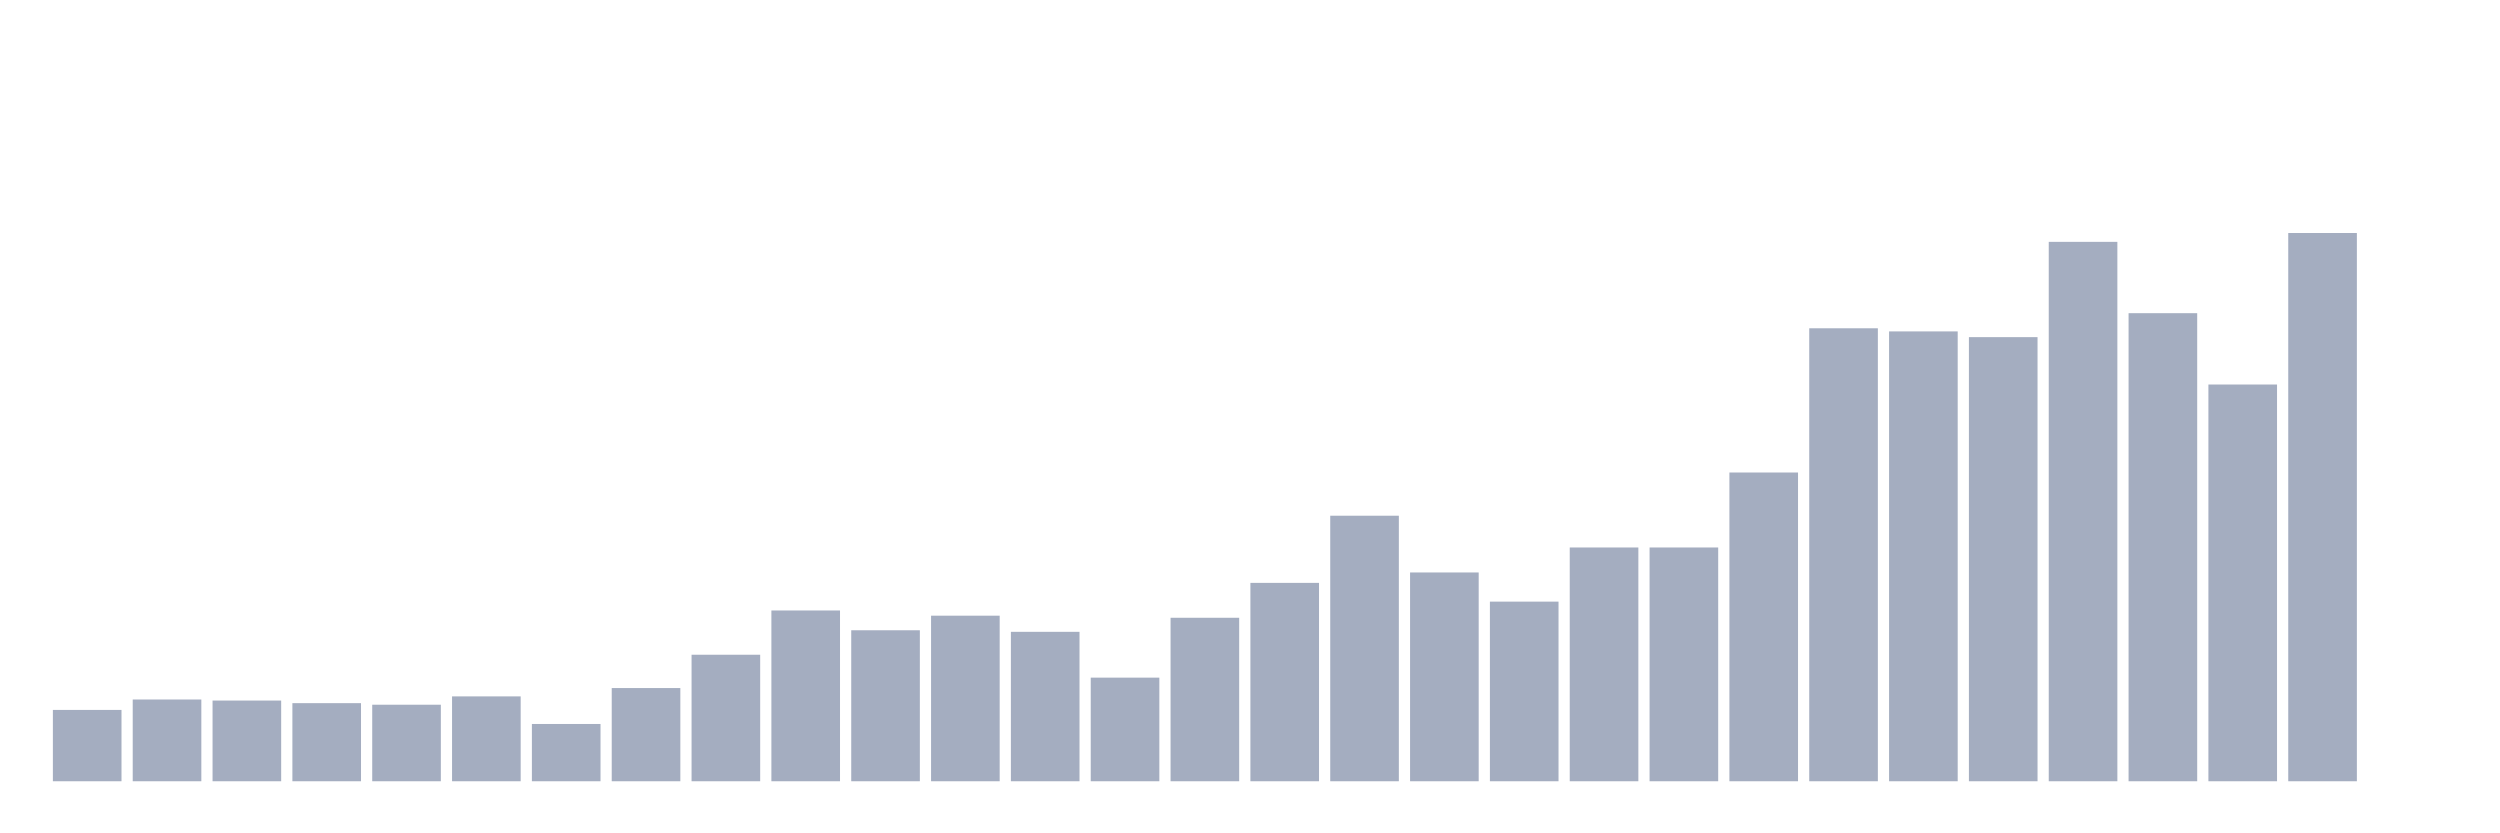 <svg xmlns="http://www.w3.org/2000/svg" viewBox="0 0 480 160"><g transform="translate(10,10)"><rect class="bar" x="0.153" width="13.175" y="126.305" height="13.695" fill="rgb(164,173,192)"></rect><rect class="bar" x="15.482" width="13.175" y="124.305" height="15.695" fill="rgb(164,173,192)"></rect><rect class="bar" x="30.81" width="13.175" y="124.505" height="15.495" fill="rgb(164,173,192)"></rect><rect class="bar" x="46.138" width="13.175" y="125.005" height="14.995" fill="rgb(164,173,192)"></rect><rect class="bar" x="61.466" width="13.175" y="125.305" height="14.695" fill="rgb(164,173,192)"></rect><rect class="bar" x="76.794" width="13.175" y="123.706" height="16.294" fill="rgb(164,173,192)"></rect><rect class="bar" x="92.123" width="13.175" y="129.004" height="10.996" fill="rgb(164,173,192)"></rect><rect class="bar" x="107.451" width="13.175" y="122.106" height="17.894" fill="rgb(164,173,192)"></rect><rect class="bar" x="122.779" width="13.175" y="115.709" height="24.291" fill="rgb(164,173,192)"></rect><rect class="bar" x="138.107" width="13.175" y="107.211" height="32.789" fill="rgb(164,173,192)"></rect><rect class="bar" x="153.436" width="13.175" y="111.01" height="28.99" fill="rgb(164,173,192)"></rect><rect class="bar" x="168.764" width="13.175" y="108.211" height="31.789" fill="rgb(164,173,192)"></rect><rect class="bar" x="184.092" width="13.175" y="111.31" height="28.69" fill="rgb(164,173,192)"></rect><rect class="bar" x="199.42" width="13.175" y="120.107" height="19.893" fill="rgb(164,173,192)"></rect><rect class="bar" x="214.748" width="13.175" y="108.611" height="31.389" fill="rgb(164,173,192)"></rect><rect class="bar" x="230.077" width="13.175" y="101.913" height="38.087" fill="rgb(164,173,192)"></rect><rect class="bar" x="245.405" width="13.175" y="89.018" height="50.982" fill="rgb(164,173,192)"></rect><rect class="bar" x="260.733" width="13.175" y="99.914" height="40.086" fill="rgb(164,173,192)"></rect><rect class="bar" x="276.061" width="13.175" y="105.512" height="34.488" fill="rgb(164,173,192)"></rect><rect class="bar" x="291.39" width="13.175" y="95.116" height="44.884" fill="rgb(164,173,192)"></rect><rect class="bar" x="306.718" width="13.175" y="95.116" height="44.884" fill="rgb(164,173,192)"></rect><rect class="bar" x="322.046" width="13.175" y="80.721" height="59.279" fill="rgb(164,173,192)"></rect><rect class="bar" x="337.374" width="13.175" y="53.03" height="86.97" fill="rgb(164,173,192)"></rect><rect class="bar" x="352.702" width="13.175" y="53.63" height="86.37" fill="rgb(164,173,192)"></rect><rect class="bar" x="368.031" width="13.175" y="54.73" height="85.27" fill="rgb(164,173,192)"></rect><rect class="bar" x="383.359" width="13.175" y="36.436" height="103.564" fill="rgb(164,173,192)"></rect><rect class="bar" x="398.687" width="13.175" y="50.131" height="89.869" fill="rgb(164,173,192)"></rect><rect class="bar" x="414.015" width="13.175" y="63.827" height="76.173" fill="rgb(164,173,192)"></rect><rect class="bar" x="429.344" width="13.175" y="34.737" height="105.263" fill="rgb(164,173,192)"></rect><rect class="bar" x="444.672" width="13.175" y="140" height="0" fill="rgb(164,173,192)"></rect></g></svg>